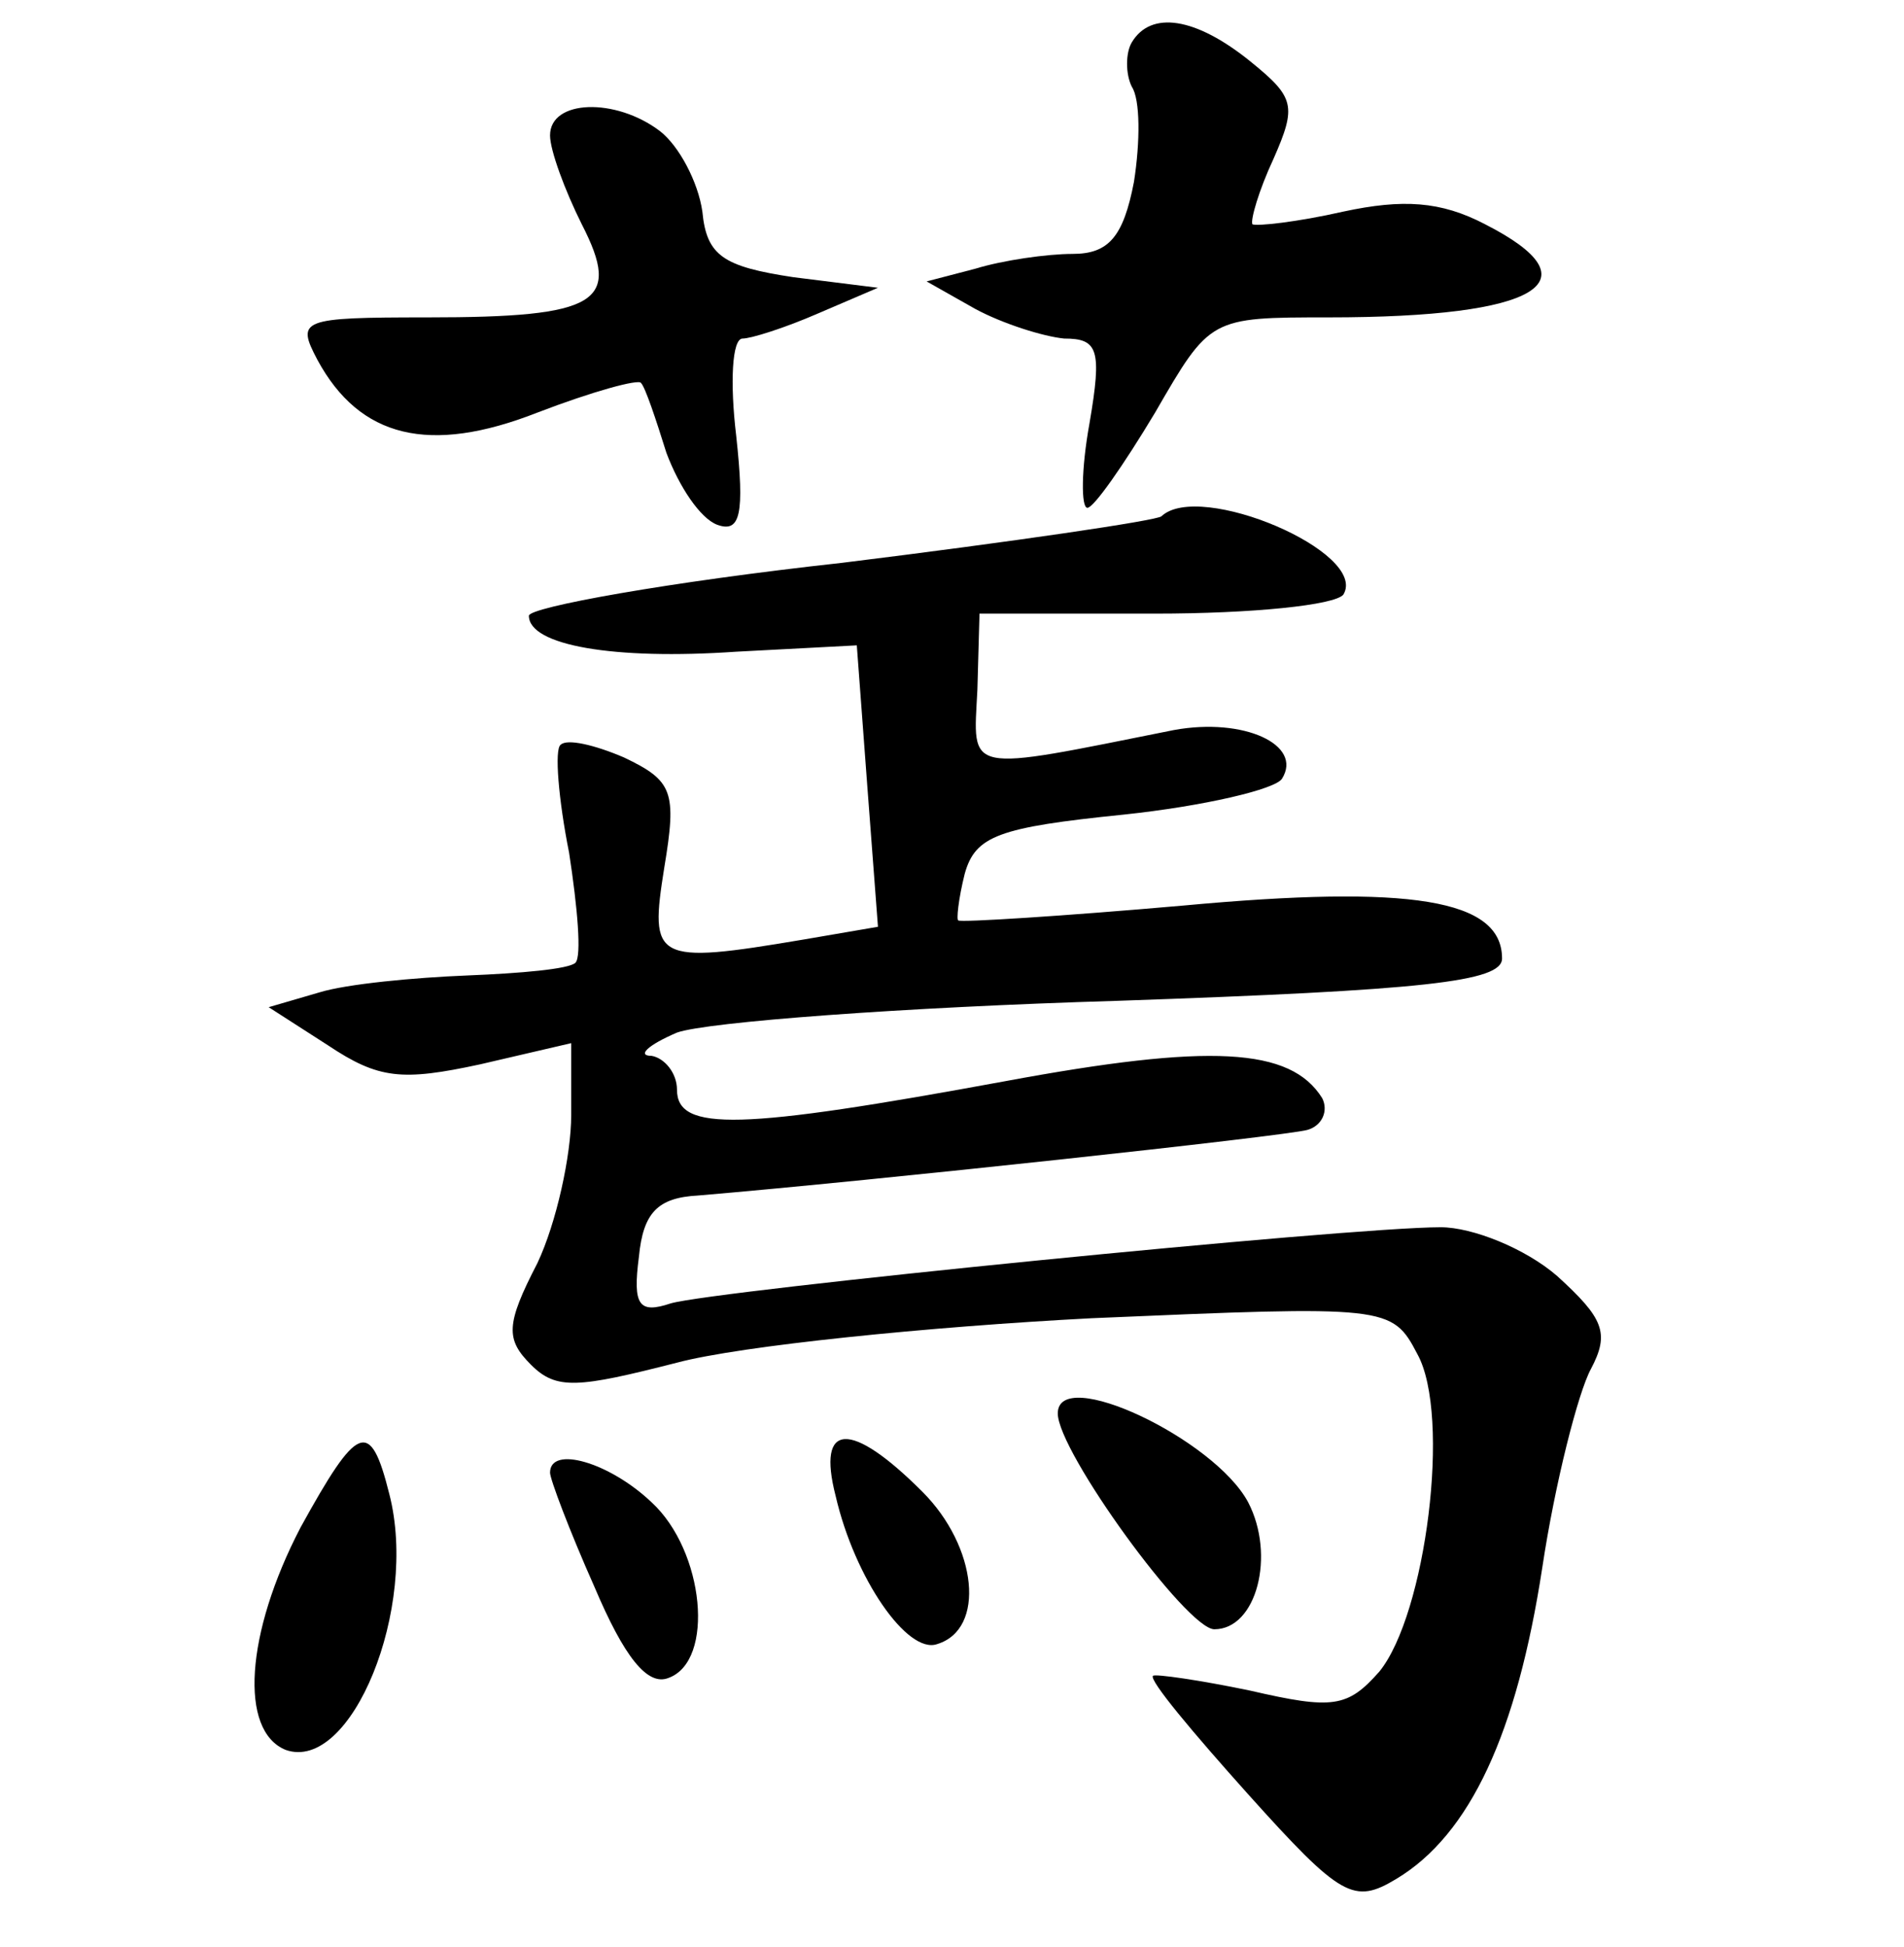 <?xml version="1.0" standalone="no"?>
<!DOCTYPE svg PUBLIC "-//W3C//DTD SVG 20010904//EN"
 "http://www.w3.org/TR/2001/REC-SVG-20010904/DTD/svg10.dtd">
<svg version="1.0" xmlns="http://www.w3.org/2000/svg"
 width="90pt" height="92pt" viewBox="0 0 90 92"
 preserveAspectRatio="xMidYMid meet">
<g transform="translate(0,92) scale(0.1,-0.1)"
fill="#000000" stroke="none">
<path d="M535 900 c-3 -5 -3 -15 0 -21 4 -6 4 -26 1 -45 -5 -26 -12 -34 -29
-34 -12 0 -33 -3 -46 -7 l-23 -6 23 -13 c13 -7 32 -13 42 -14 16 0 18 -5 12
-40 -4 -22 -4 -40 -1 -40 3 0 17 20 32 45 26 45 26 45 82 45 100 0 127 17 74
44 -21 11 -39 12 -67 6 -22 -5 -41 -7 -43 -6 -1 2 3 16 10 31 11 25 10 29 -11
46 -26 21 -47 24 -56 9z"/>
<path d="M260 856 c0 -7 7 -26 15 -42 19 -37 8 -44 -73 -44 -60 0 -62 -1 -52
-20 20 -37 53 -45 104 -25 26 10 48 16 49 14 2 -2 7 -17 12 -33 6 -16 16 -31
24 -34 11 -4 13 5 9 42 -3 25 -2 46 3 46 4 0 20 5 36 12 l28 12 -40 5 c-33 5
-41 10 -43 31 -2 14 -11 31 -20 38 -21 16 -52 15 -52 -2z"/>
<path d="M549 676 c-2 -2 -70 -12 -151 -22 -82 -9 -148 -21 -148 -25 0 -14 40
-21 98 -17 l57 3 5 -67 5 -66 -35 -6 c-71 -12 -73 -10 -66 34 6 36 4 41 -19
52 -14 6 -27 9 -30 6 -3 -2 -1 -26 4 -51 4 -26 6 -49 3 -52 -3 -3 -26 -5 -51
-6 -25 -1 -57 -4 -70 -8 l-24 -7 28 -18 c24 -16 35 -17 72 -9 l43 10 0 -34 c0
-19 -7 -51 -16 -70 -15 -29 -15 -36 -3 -48 12 -12 22 -11 69 1 30 8 119 17
196 21 140 6 142 6 154 -17 16 -29 4 -123 -18 -150 -15 -17 -22 -18 -61 -9
-24 5 -45 8 -46 7 -2 -2 19 -27 45 -56 44 -49 50 -52 70 -40 35 21 57 69 69
147 6 40 17 83 23 94 9 17 6 24 -16 44 -15 13 -40 23 -55 23 -44 0 -344 -30
-364 -36 -15 -5 -18 -1 -15 22 2 21 9 28 28 29 83 7 277 28 288 31 7 2 10 9 7
15 -15 24 -53 26 -150 8 -125 -23 -155 -24 -155 -4 0 8 -6 15 -12 16 -7 0 -2
5 12 11 14 5 107 12 208 15 145 5 182 9 182 20 0 28 -43 35 -151 25 -57 -5
-105 -8 -106 -7 -1 0 0 10 3 22 5 18 16 22 75 28 38 4 72 12 75 17 10 16 -18
29 -51 23 -100 -20 -95 -21 -93 19 l1 36 83 0 c46 0 85 4 89 9 12 20 -68 54
-86 37z"/>
<path d="M500 252 c0 -18 61 -102 74 -102 20 0 29 35 16 60 -16 30 -90 65 -90
42z"/>
<path d="M142 198 c-26 -50 -29 -96 -7 -105 31 -11 63 67 49 121 -9 36 -15 33
-42 -16z"/>
<path d="M395 213 c9 -39 34 -75 48 -70 23 7 19 46 -7 72 -34 34 -50 33 -41
-2z"/>
<path d="M260 224 c0 -3 9 -27 21 -54 14 -33 25 -47 35 -43 22 8 17 60 -8 83
-20 19 -48 27 -48 14z"/>
</g>
</svg>
